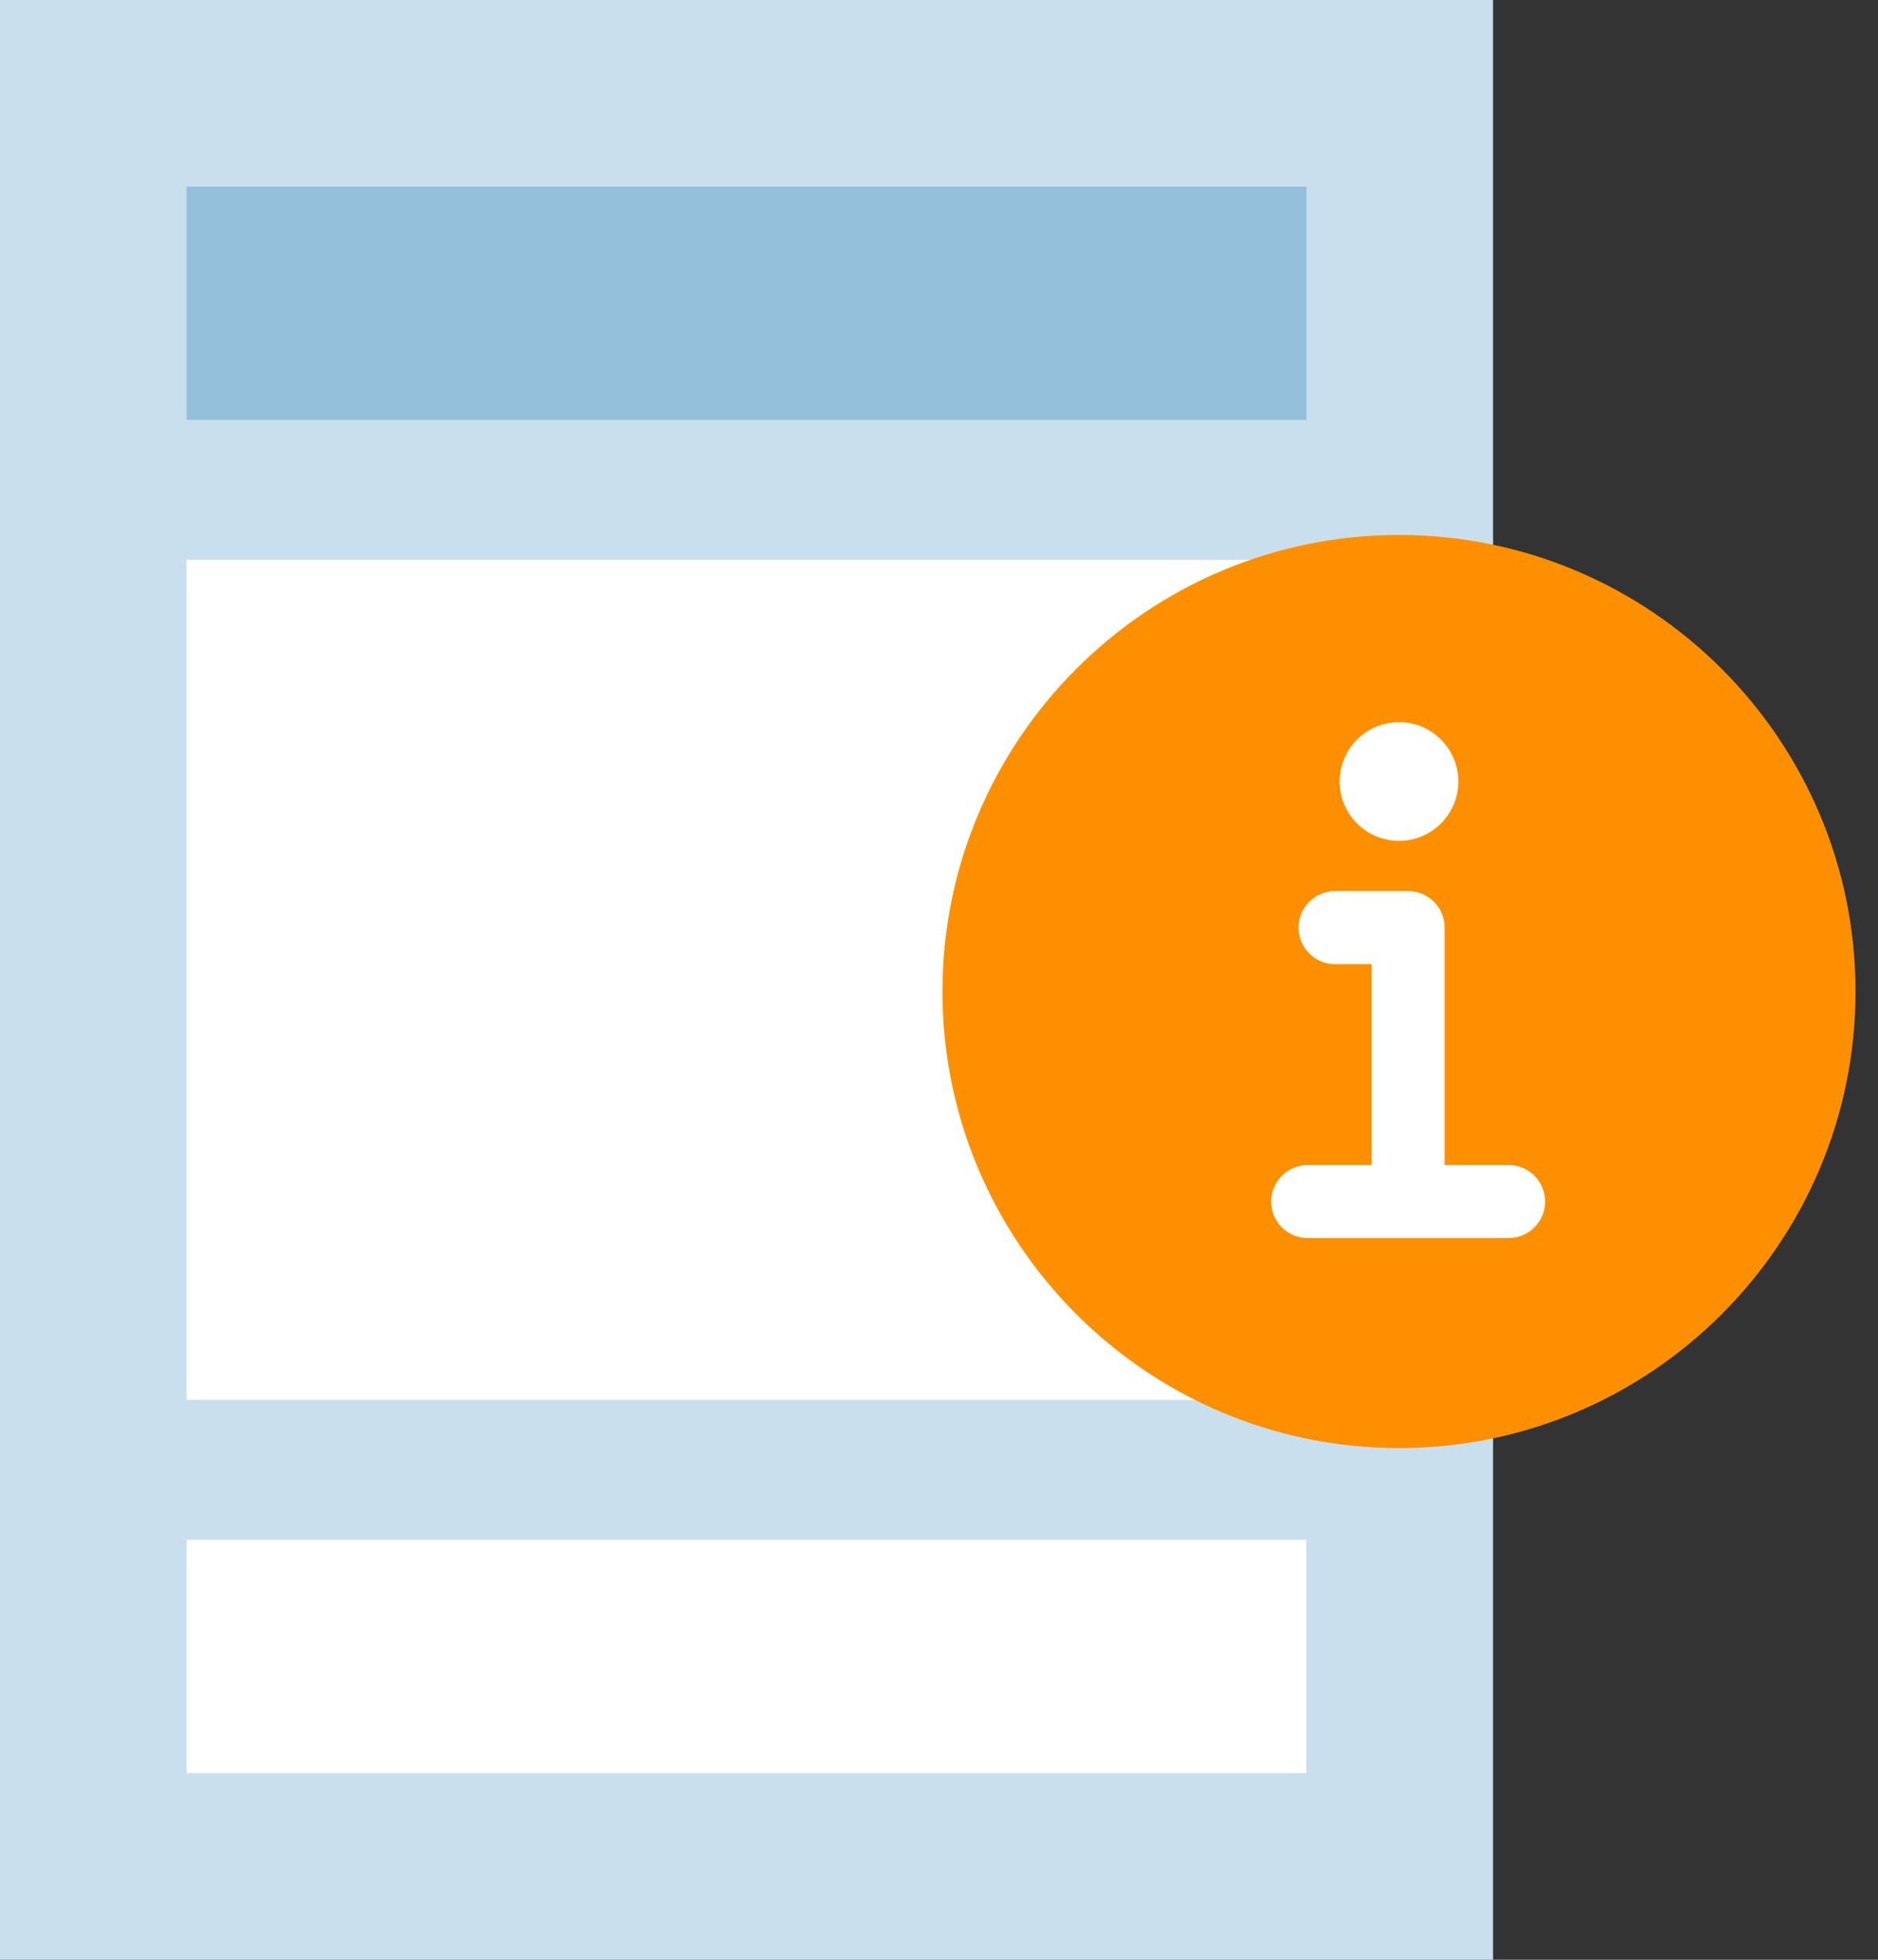 <svg width="46" height="48" viewBox="0 0 46 48" fill="none" xmlns="http://www.w3.org/2000/svg">
<rect x="0" y="0" width="46" height="48" fill="#333333" stroke="none"/>
<path d="M36.571 48H0V0H36.571V48Z" fill="#C9DFED"/>
<path d="M4.571 37.714H31.999V43.429H4.571V37.714Z" fill="white"/>
<path d="M4.571 4.572H31.999V10.286H4.571V4.572Z" fill="#95C0DC"/>
<path d="M4.571 13.714H31.999V34.286H4.571V13.714Z" fill="white"/>
<path d="M37.683 27.081C37.683 29.877 34.999 30.212 34.552 30.212V31.778H33.433V30.212C32.986 30.212 30.079 29.877 30.079 26.522H32.315C32.315 26.857 32.315 28.423 33.992 28.423C35.446 28.423 35.446 27.305 35.446 27.081C35.446 24.621 30.414 25.627 30.414 21.713C30.414 19.365 32.539 18.582 33.545 18.582V16.905H34.775V18.582C35.558 18.694 37.683 19.253 37.683 22.161H35.446C35.446 21.49 35.334 20.26 33.992 20.26C32.762 20.371 32.762 21.49 32.762 21.713C32.762 24.062 37.683 23.167 37.683 27.081Z" fill="white"/>
<ellipse cx="34.08" cy="24.48" rx="9.12" ry="9.12" fill="white"/>
<path d="M34.268 13.103C28.102 13.103 23.085 18.119 23.085 24.285C23.085 30.452 28.102 35.468 34.268 35.468C40.434 35.468 45.45 30.452 45.45 24.285C45.45 18.119 40.434 13.103 34.268 13.103ZM34.268 17.688C35.07 17.688 35.721 18.339 35.721 19.142C35.721 19.944 35.07 20.595 34.268 20.595C33.465 20.595 32.814 19.944 32.814 19.142C32.814 18.339 33.465 17.688 34.268 17.688ZM36.951 30.324H32.031C31.537 30.324 31.136 29.924 31.136 29.43C31.136 28.936 31.537 28.535 32.031 28.535H33.597V23.615H32.702C32.208 23.615 31.807 23.214 31.807 22.72C31.807 22.226 32.208 21.825 32.702 21.825H34.491C34.985 21.825 35.386 22.226 35.386 22.72V28.535H36.951C37.446 28.535 37.846 28.936 37.846 29.43C37.846 29.924 37.446 30.324 36.951 30.324Z" fill="#FE8F01"/>
</svg>
